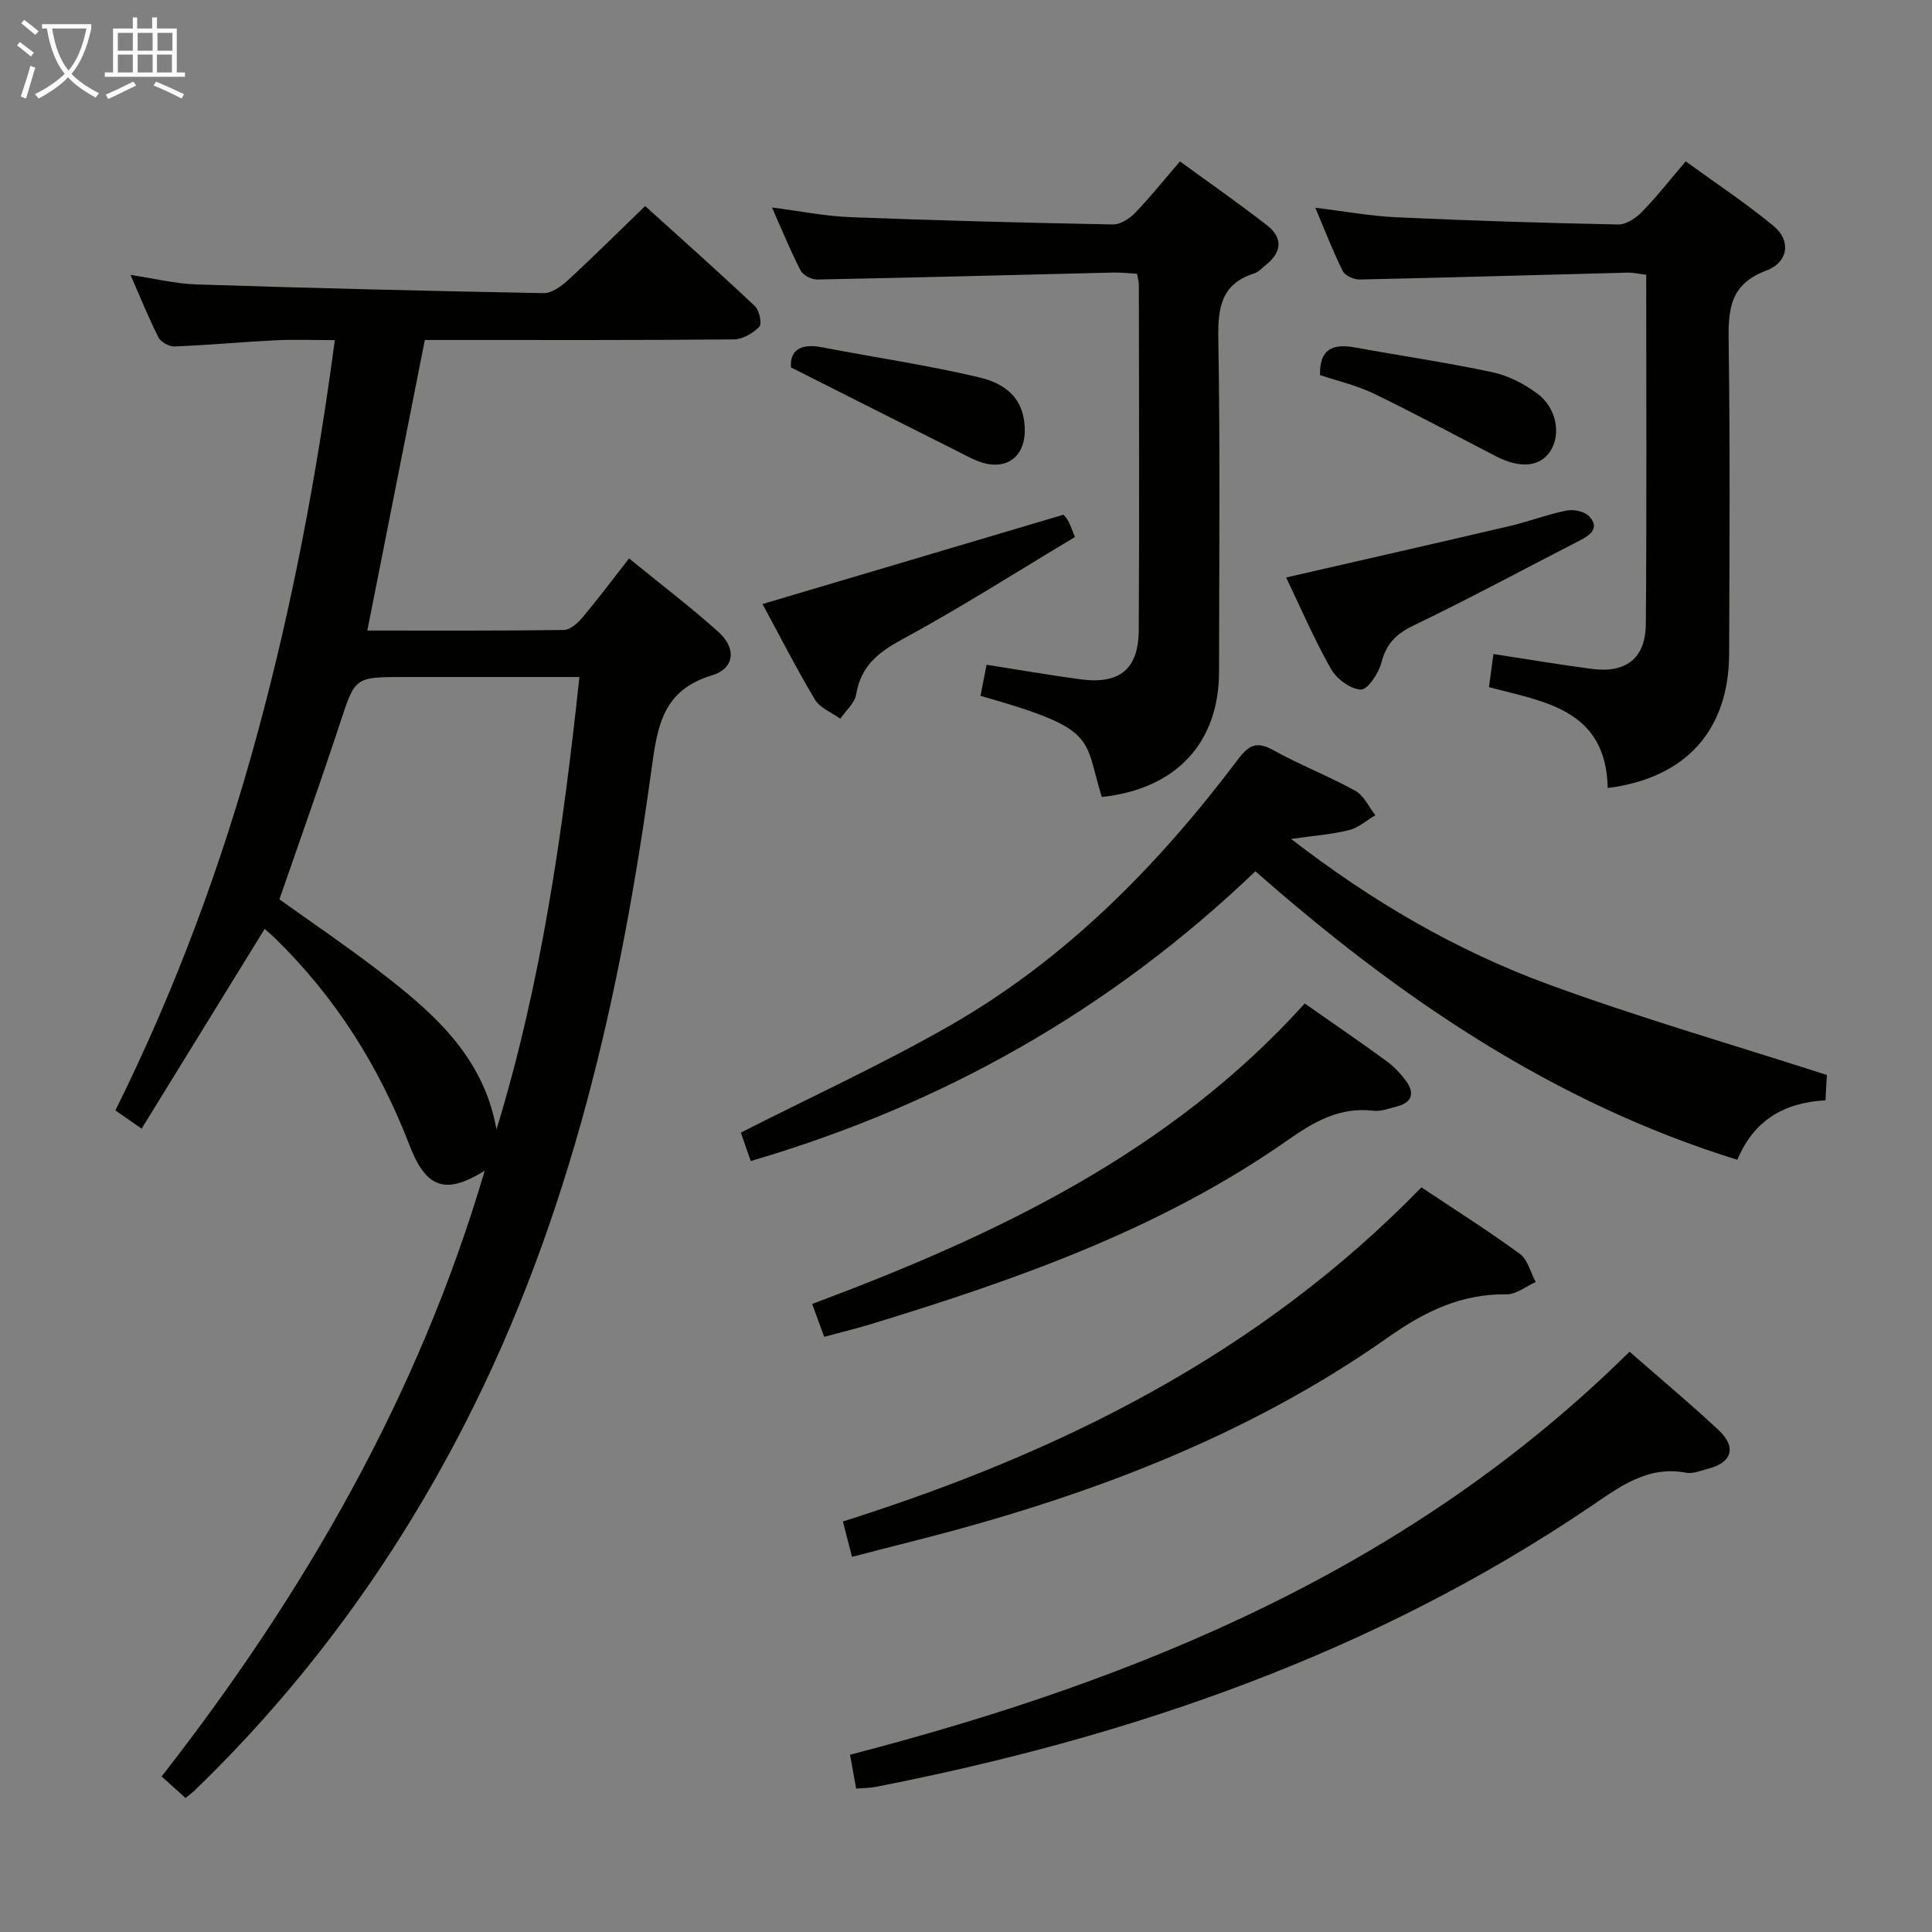 <svg enable-background="new 0 0 400 400" viewBox="0 0 400 400" xmlns="http://www.w3.org/2000/svg"><rect x="0" y="0" width="400" height="400" fill="#808080" stroke="none"/><g fill="#010100"><path d="m100.35 242.39c-7.95 4.91-12.05 3.86-15.56-5.26-6.26-16.27-15.28-30.6-27.74-42.77-.71-.69-1.46-1.33-2.25-2.05-8.49 13.78-16.89 27.42-25.48 41.37-2.13-1.48-3.58-2.49-5.43-3.78 12.4-24.97 22-50.86 29.3-77.64 7.25-26.61 12.37-53.6 16.13-81.84-4.45 0-8.35-.16-12.24.03-6.97.35-13.93 1-20.9 1.28-1.12.05-2.86-.87-3.35-1.84-2.03-3.97-3.69-8.14-5.81-12.97 5 .75 9.3 1.83 13.63 1.97 23.95.77 47.9 1.36 71.85 1.8 1.66.03 3.64-1.35 4.99-2.59 5.27-4.84 10.34-9.89 16.08-15.44 7.37 6.66 15.15 13.58 22.72 20.71.93.87 1.51 3.66.92 4.28-1.3 1.35-3.45 2.61-5.26 2.62-19.5.18-39 .12-58.5.12-1.96 0-3.93 0-5.49 0-4.02 20.31-7.91 39.95-11.91 60.16 13.79 0 27.24.07 40.7-.12 1.31-.02 2.87-1.43 3.85-2.59 3.2-3.81 6.19-7.81 9.64-12.22 6.31 5.15 12.62 9.94 18.5 15.21 3.78 3.39 3.38 7.58-1.38 9.01-10.09 3.04-11.24 10.4-12.45 19.25-6.43 47.07-16.82 93.1-38.71 135.8-14.48 28.24-32.92 53.56-55.74 75.65-.59.57-1.25 1.06-2.04 1.72-1.56-1.4-3.02-2.72-4.96-4.46 29.65-37.99 53.27-79.03 66.89-125.41zm2.44-8.55c9.31-30.4 13.74-61.62 17.17-93.67-12.49 0-24.45 0-36.4 0-10.19 0-10.03.05-13.2 9.67-3.99 12.11-8.28 24.12-12.51 36.36 6.54 4.68 13.42 9.35 20.02 14.38 11.34 8.67 22.19 17.8 24.92 33.26z"/><path d="m155.43 240.38c-.86-2.5-1.6-4.64-2.04-5.89 14.64-7.44 29.3-14.16 43.25-22.14 24.07-13.77 43.17-33.22 59.74-55.22 2.23-2.96 3.9-3.68 7.28-1.8 5.51 3.06 11.44 5.35 16.95 8.4 1.77.98 2.79 3.33 4.15 5.05-1.8 1.06-3.49 2.59-5.43 3.08-3.5.88-7.15 1.14-12.01 1.84 16.76 12.95 34.14 23.06 53.07 30.03 18.79 6.91 38.08 12.46 57.84 18.83-.05.88-.16 2.97-.28 5.25-8.61.46-14.84 4.15-18.25 12.31-38.07-11.79-70.01-33.53-99.78-59.73-30 28.71-64.76 48.35-104.49 59.99z"/><path d="m228.11 165.01c-3.84-12.47-.63-14.01-25.11-20.94.39-2.02.79-4.06 1.26-6.44 6.59 1.03 12.93 2.13 19.3 3 8.24 1.12 12.17-2.03 12.21-10.25.13-23.81.04-47.62.02-71.43 0-.63-.2-1.26-.38-2.27-1.7-.09-3.33-.29-4.95-.25-20.44.49-40.87 1.05-61.31 1.44-1.15.02-2.89-.9-3.4-1.88-2.11-4.09-3.85-8.37-5.92-13.03 5.79.74 11 1.8 16.25 2 18.1.7 36.21 1.17 54.32 1.51 1.52.03 3.41-1.16 4.55-2.34 3.11-3.21 5.92-6.73 9.35-10.71 6.1 4.45 12.18 8.68 18.02 13.22 3.33 2.59 3.08 5.58-.24 8.22-.78.62-1.51 1.46-2.41 1.75-6.83 2.16-7.54 7.08-7.43 13.5.39 22.97.17 45.95.15 68.93 0 14.74-8.86 24.32-24.28 25.97z"/><path d="m332.86 163.15c-.33-16.27-13.07-17.84-24.59-20.88.31-2.33.6-4.43.93-6.86 6.81 1.04 13.58 2.19 20.38 3.08 7.07.92 11.11-2.18 11.17-9.28.2-23.99.08-47.97.08-72.32-1.4-.17-2.67-.48-3.93-.44-18.46.47-36.91 1.02-55.37 1.42-1.2.03-3.04-.78-3.52-1.74-2.04-4.09-3.69-8.39-5.69-13.12 6.09.74 11.45 1.73 16.85 1.98 15.28.7 30.57 1.18 45.86 1.49 1.64.03 3.66-1.32 4.92-2.61 3.02-3.08 5.68-6.51 9.06-10.46 6.12 4.45 12.45 8.63 18.26 13.44 3.57 2.96 3.01 7.46-1.6 9.18-7.58 2.83-7.87 8.15-7.77 14.84.31 21.49.17 43 .1 64.49-.07 15.77-8.85 25.71-25.14 27.79z"/><path d="m337.38 279.85c6.4 5.6 12.53 10.73 18.37 16.17 3.89 3.62 2.87 6.84-2.24 8.1-1.44.36-3.01 1.06-4.36.8-8.1-1.56-13.95 3.01-19.97 7.08-44.95 30.38-95.05 47.62-147.85 57.95-1.26.25-2.58.23-4.07.36-.43-2.37-.8-4.44-1.27-7.01 60.05-15.59 116.14-38.71 161.39-83.45z"/><path d="m176.4 322.33c-.64-2.47-1.17-4.51-1.89-7.32 44.87-14.19 86.12-34.57 119.78-69.18 7.02 4.68 13.86 9 20.38 13.77 1.64 1.2 2.22 3.85 3.28 5.83-2.02.9-4.04 2.58-6.04 2.55-9.37-.13-16.87 3.51-24.49 8.88-29.75 20.96-63.34 33.33-98.36 42.22-4.15 1.04-8.28 2.12-12.66 3.25z"/><path d="m270.13 207.76c6 4.2 11.5 7.96 16.87 11.88 1.58 1.15 3.01 2.64 4.16 4.24 1.77 2.46 1.17 4.4-1.92 5.19-1.6.41-3.3 1.08-4.87.9-6.96-.84-12.28 2.24-17.74 6.07-26.19 18.36-55.92 28.82-86.16 38.06-3.14.96-6.33 1.73-9.83 2.68-.84-2.3-1.56-4.26-2.49-6.81 37.98-14.19 74.06-31.27 101.98-62.21z"/><path d="m157.87 125.06c20.93-6.21 41.35-12.28 62.32-18.5-.03-.04.53.53.92 1.2.4.68.64 1.46 1.45 3.42-11.93 7.14-23.64 14.62-35.83 21.23-5.02 2.72-8.5 5.55-9.47 11.36-.3 1.81-2.15 3.36-3.29 5.03-1.79-1.3-4.21-2.22-5.25-3.96-3.9-6.54-7.35-13.33-10.85-19.78z"/><path d="m266.28 119.56c15.87-3.64 31.03-7.08 46.16-10.62 4.03-.94 7.94-2.45 11.99-3.25 1.45-.29 3.7.23 4.64 1.26 2.07 2.26.37 3.74-1.83 4.87-11.51 5.9-22.9 12.06-34.56 17.67-3.64 1.75-5.66 3.79-6.67 7.69-.57 2.21-2.86 5.65-4.26 5.59-2.17-.09-5.03-2.23-6.2-4.3-3.49-6.17-6.3-12.72-9.27-18.91z"/><path d="m273.3 77.65c-.15-5.43 2.7-6.55 7.28-5.71 9.46 1.74 18.99 3.11 28.38 5.12 3.29.7 6.6 2.4 9.32 4.42 4.06 3 4.96 8.55 2.65 12-2.15 3.2-6.21 3.57-11.24.97-8.4-4.33-16.72-8.83-25.22-12.94-3.54-1.72-7.48-2.61-11.17-3.86z"/><path d="m163.77 76.07c-.27-3.5 1.93-5.03 6.41-4.17 10.87 2.1 21.85 3.69 32.6 6.24 6.78 1.61 9.44 5.6 9.39 11.17-.05 5.12-3.63 7.94-8.57 6.54-1.89-.54-3.65-1.55-5.42-2.45-11.18-5.6-22.35-11.24-34.41-17.33z"/></g><path d="m6.4 11.7c-1-.8-1.9-1.6-2.9-2.3l.6-.7c.9.7 1.9 1.4 2.9 2.2zm-2.1 8.3c.7-2.1 1.4-4.2 2-6.4.2.1.6.3 1 .4-.7 2.3-1.3 4.4-1.9 6.4zm3-12.8c-1.1-.9-2.1-1.7-2.9-2.4l.6-.7c1 .8 2 1.5 3 2.4zm1.4-1.3v-.9h10.2v.9c-.9 4.2-2.3 7.3-4.1 9.4 1.3 1.4 3.2 2.7 5.7 4-.2.2-.4.5-.7.9-2.5-1.4-4.4-2.7-5.7-4.2-1.4 1.5-3.5 3-6.1 4.4 0 0 0 0-.1-.1-.3-.4-.5-.7-.7-.8 2.7-1.3 4.7-2.8 6.2-4.2-1.8-2.2-3-5.3-3.7-9.4zm9.2 0h-7.1c.6 3.8 1.7 6.7 3.4 8.7 1.7-2 2.9-4.8 3.7-8.7z" fill="#fafbfa"/><path d="m31.6 3.6h.9v2.3h4.1v9.1h1.7v.9h-16.6v-.9h1.7v-9.1h4.1v-2.3h.9v2.3h3.1v-2.3zm-4 13.3.6.8c-1.9.9-3.8 1.9-5.8 2.8-.2-.3-.3-.6-.5-.9 2-.9 3.9-1.8 5.7-2.7zm-3.2-10.1v3.7h3.1v-3.7zm0 4.5v3.7h3.1v-3.7zm4.1-4.5v3.7h3.1v-3.7zm0 4.5v3.7h3.1v-3.7zm9.1 9.1c-2.1-1.1-4.1-2-5.8-2.7l.5-.8c2.2.9 4.1 1.8 5.8 2.6zm-1.9-13.6h-3.1v3.7h3.1zm-3.2 4.5v3.7h3.1v-3.7z" fill="#fafbfa"/></svg>